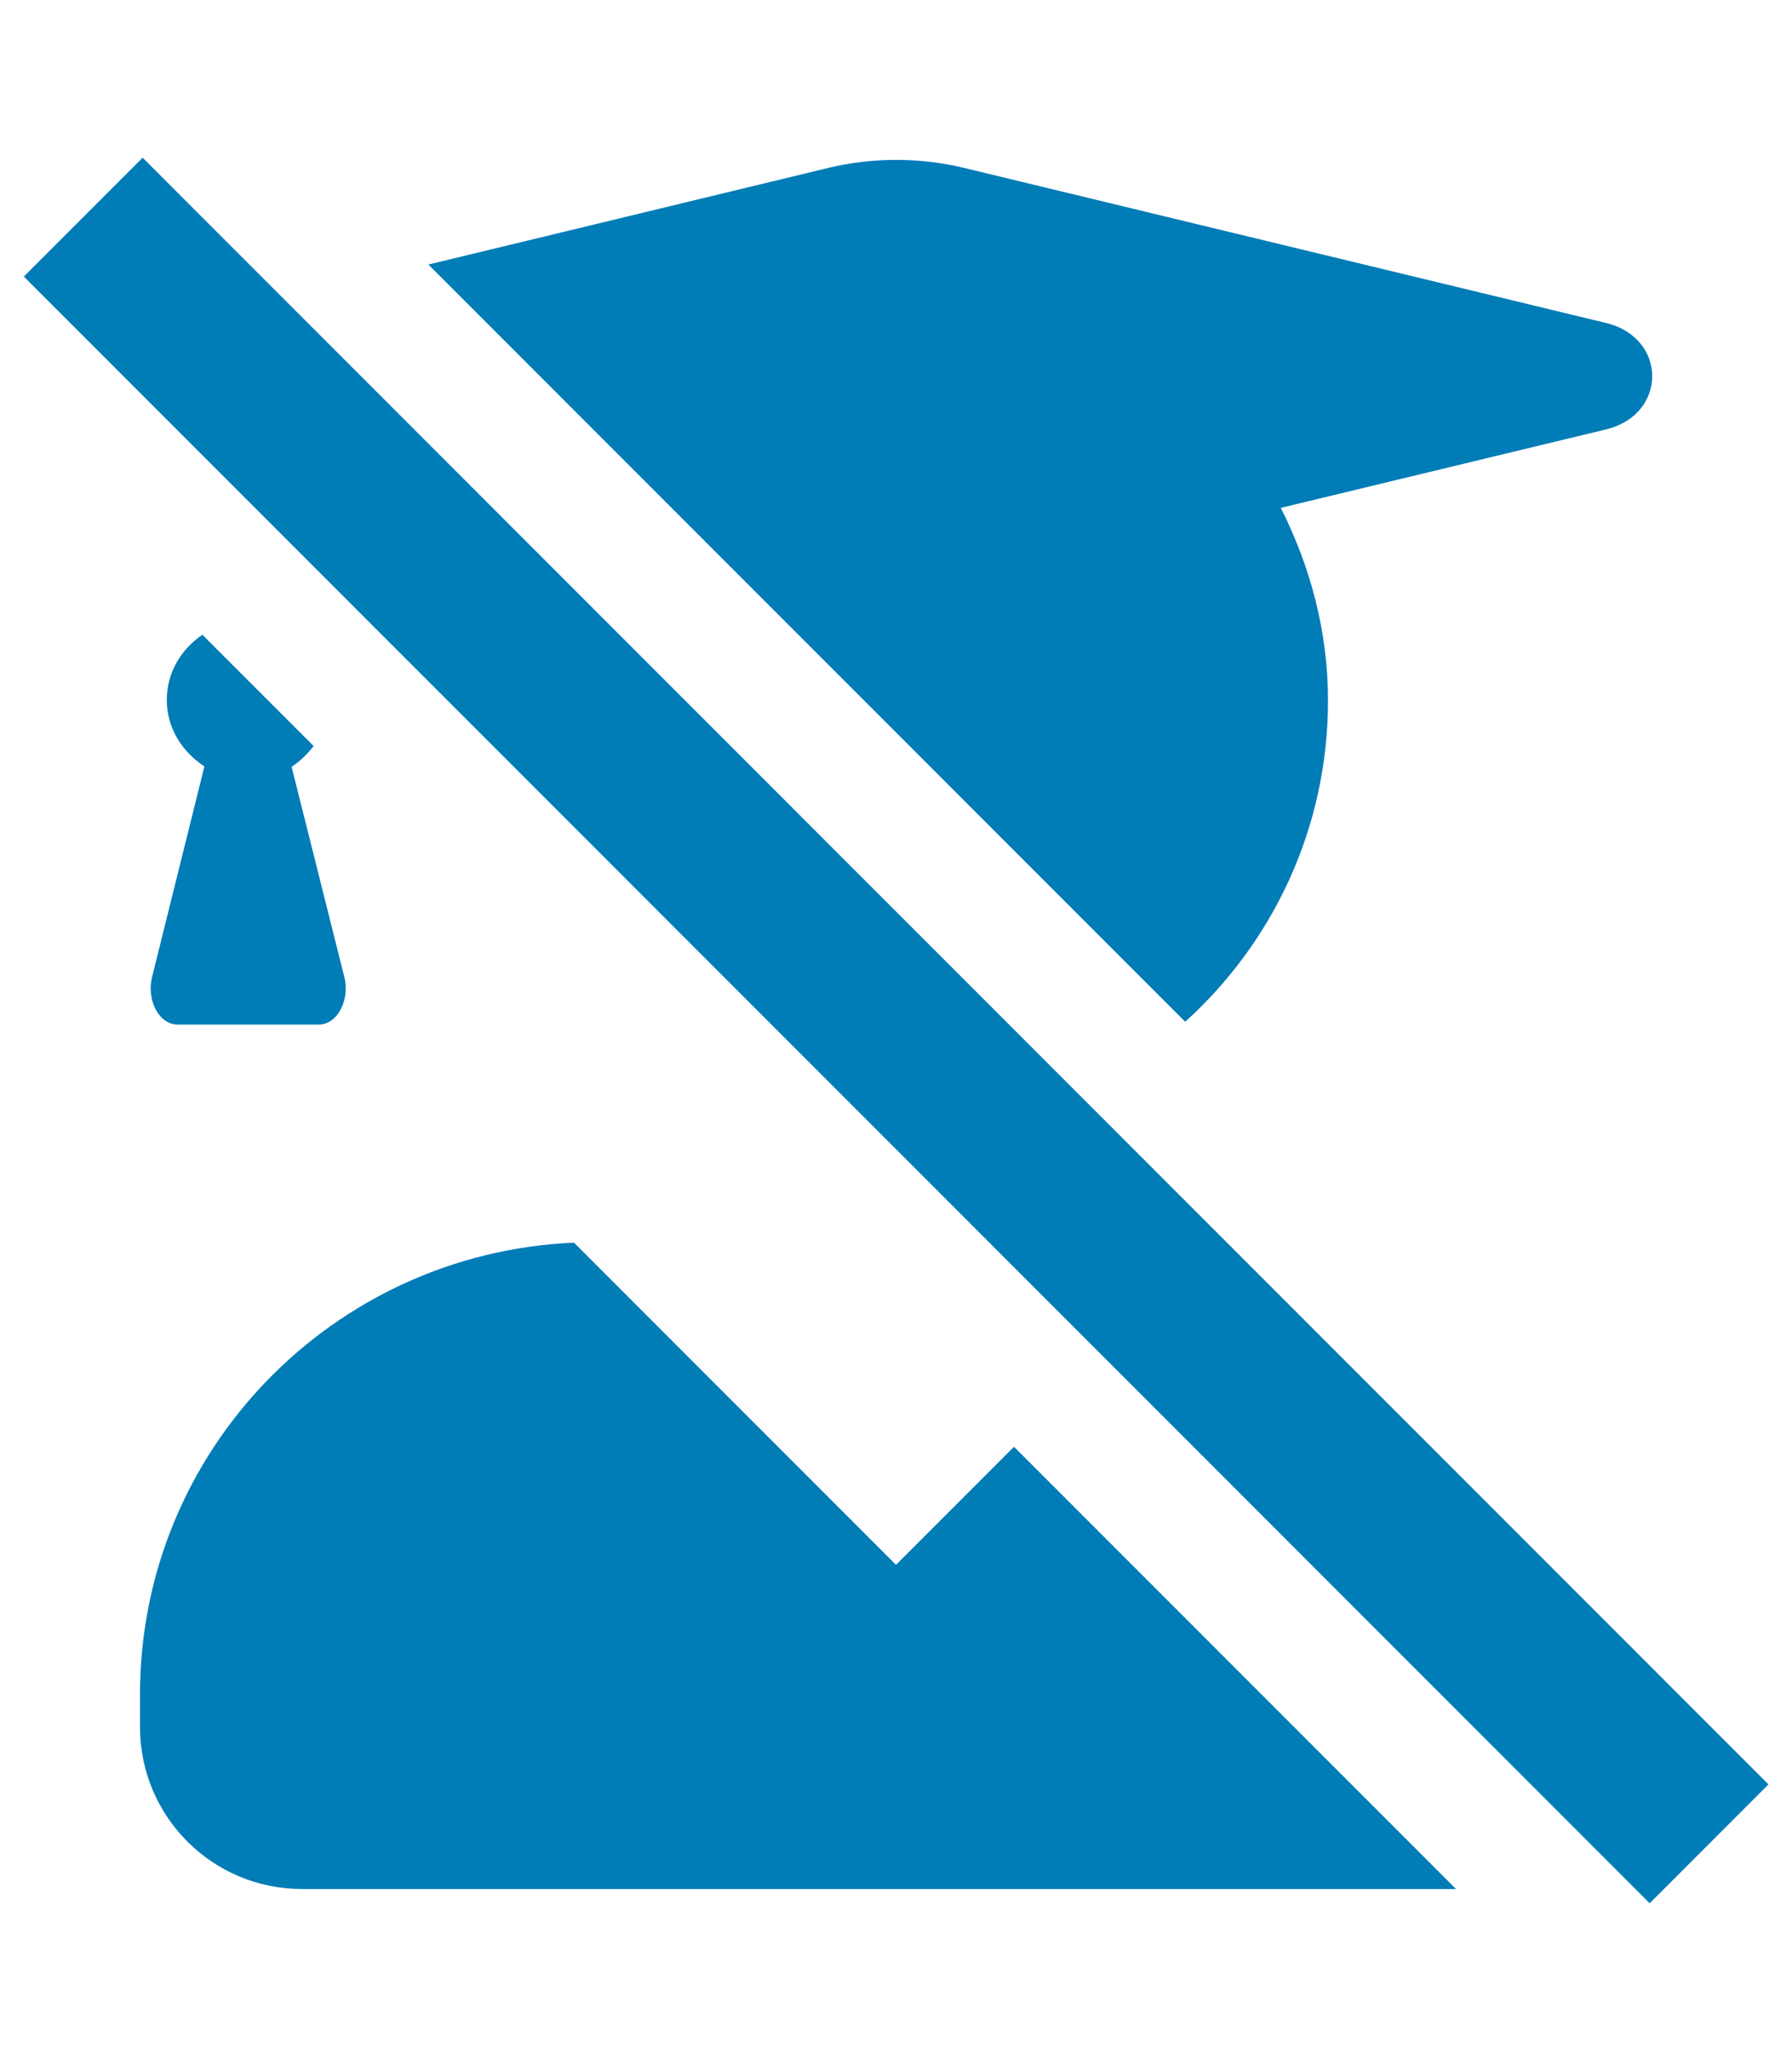 <?xml version="1.0" encoding="utf-8"?>
<!-- Generator: Adobe Illustrator 22.1.0, SVG Export Plug-In . SVG Version: 6.00 Build 0)  -->
<svg version="1.1" id="Layer_1" focusable="false" xmlns="http://www.w3.org/2000/svg" xmlns:xlink="http://www.w3.org/1999/xlink"
	 x="0px" y="0px" viewBox="0 0 448 512" style="enable-background:new 0 0 448 512;" xml:space="preserve">
<style type="text/css">
	.st0{fill:#007CB7;}
</style>
<path class="st0" d="M296.3,255.3c21.9-19.8,35.7-48.4,35.7-80.3c0-17.4-4.5-33.6-11.8-48.1l81.3-19.6c15.4-3.7,15.4-22.9,0-26.6
	L240.8,41.9c-11-2.6-22.5-2.6-33.5,0L107.1,66.1L296.3,255.3z"/>
<path class="st0" d="M78.4,186.4l-27.8-27.8c-5.3,3.6-8.9,9.4-8.9,16.3c0,7.1,3.9,13,9.4,16.6L38,244.2c-1.4,5.8,1.8,11.8,6.4,11.8
	h35.3c4.6,0,7.8-6,6.4-11.8l-13.2-52.6C75,190.2,76.9,188.4,78.4,186.4z"/>
<path class="st0" d="M253.5,361.5L224,391l-80.5-80.5C83.2,313.1,35,362.5,35,423.4v8.1c0,22.4,18.1,40.5,40.5,40.5H364L253.5,361.5
	z"/>
<rect x="-63.4" y="236.5" transform="matrix(0.707 0.707 -0.707 0.707 247.687 -82.973)" class="st0" width="574.9" height="42"/>
</svg>
